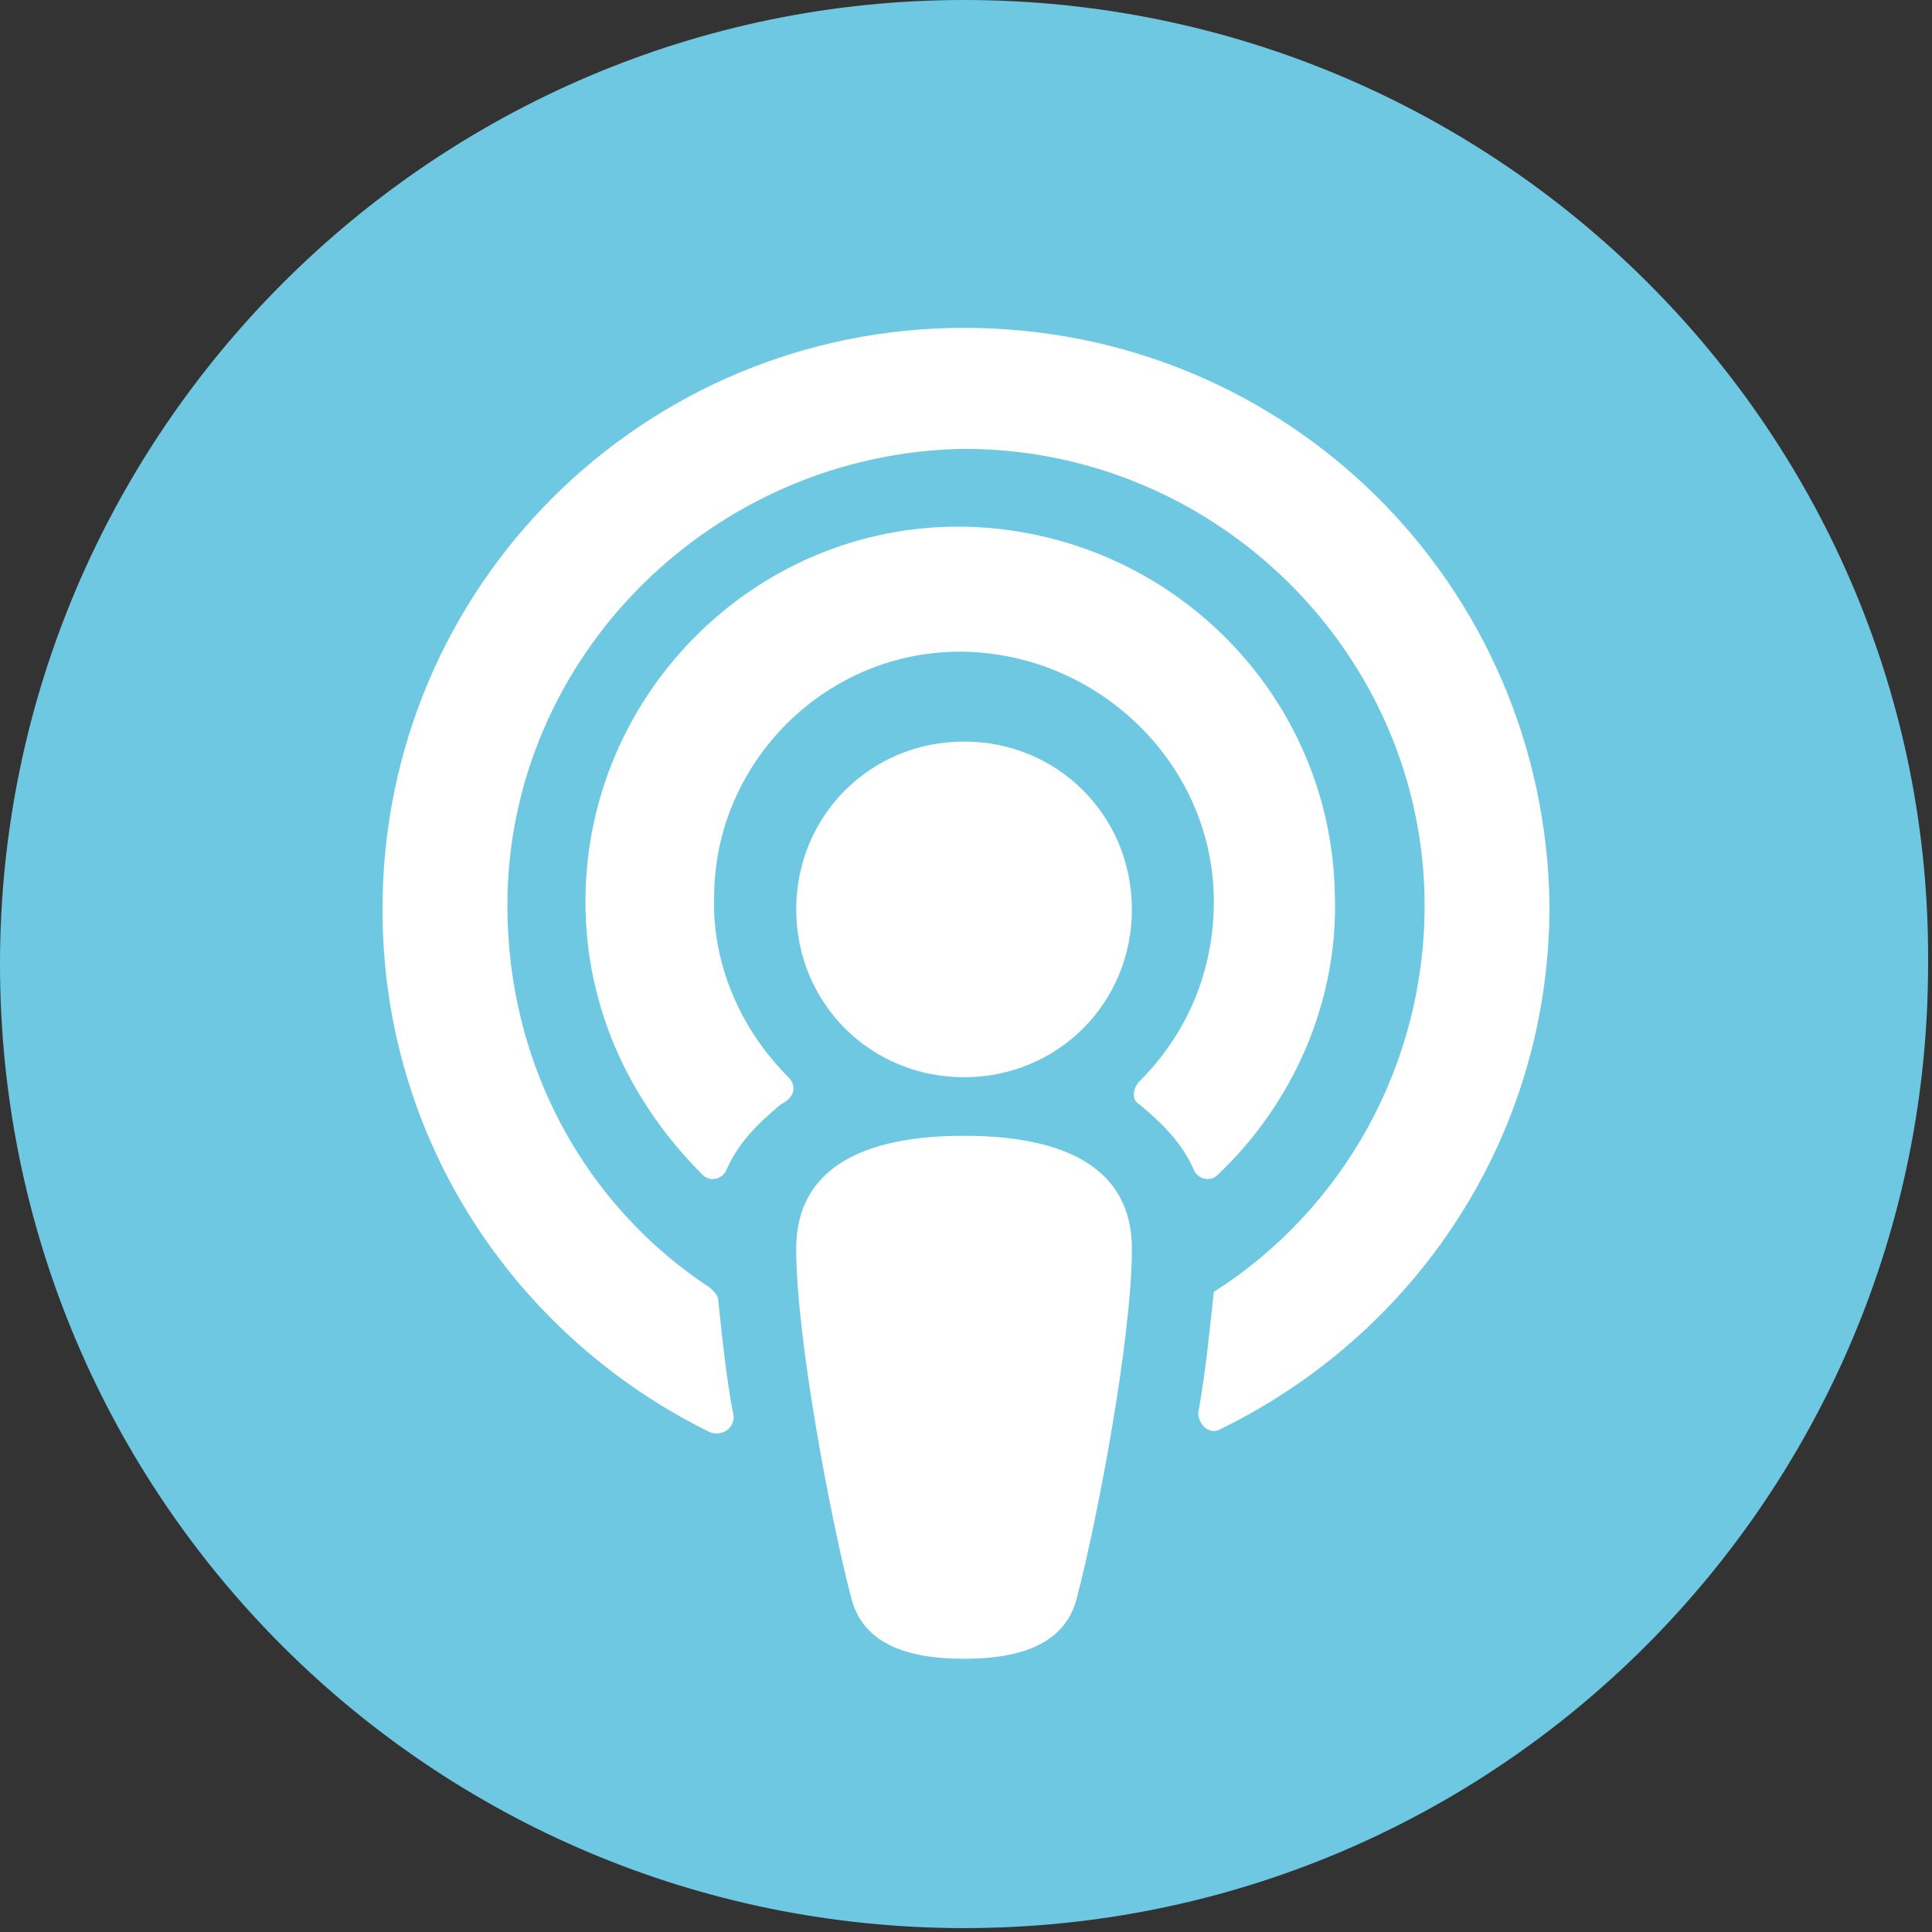 <?xml version="1.0" encoding="utf-8"?>
<!-- Generator: Adobe Illustrator 24.3.0, SVG Export Plug-In . SVG Version: 6.00 Build 0)  -->
<svg version="1.1" id="圖層_1" xmlns="http://www.w3.org/2000/svg" xmlns:xlink="http://www.w3.org/1999/xlink" x="0px" y="0px"
	 viewBox="0 0 49.5 49.5" style="enable-background:new 0 0 49.5 49.5;" xml:space="preserve">
<rect x="0" y="0" width="49.5" height="49.5" fill="#333333" stroke="none"/>
<style type="text/css">
	.st0{fill:#6EC8E2;}
	.st1{fill:#FFFFFF;}
</style>
<path class="st0" d="M24.7,0C11.1,0,0,11.1,0,24.7c0,13.7,11.1,24.7,24.7,24.7c13.7,0,24.7-11.1,24.7-24.7C49.5,11.1,38.4,0,24.7,0z
	"/>
<path class="st1" d="M27.6,40.9c-0.3,1.3-1.6,1.6-2.9,1.6c-1.3,0-2.6-0.3-2.9-1.6c-0.5-1.9-1.4-6.6-1.4-8.9c0-2.3,2.1-2.9,4.3-2.9
	s4.3,0.6,4.3,2.9C29,34.3,28.1,39,27.6,40.9L27.6,40.9z M20.2,27.6c-1.2-1.2-2-2.9-1.9-4.8c0.1-3.3,2.8-6,6.1-6.1
	c3.6-0.1,6.7,2.8,6.7,6.4c0,1.8-0.7,3.4-1.9,4.6c-0.2,0.2-0.2,0.5,0,0.6c0.6,0.5,1.1,1,1.4,1.7c0.1,0.2,0.4,0.3,0.6,0.1
	c1.9-1.8,3.1-4.4,3-7.2c-0.1-5.1-4.2-9.2-9.3-9.4c-5.4-0.2-9.9,4.2-9.9,9.6c0,2.8,1.2,5.2,3,7c0.2,0.2,0.5,0.1,0.6-0.1
	c0.3-0.7,0.8-1.2,1.4-1.7C20.4,28.1,20.4,27.8,20.2,27.6L20.2,27.6z M24.7,8.4C16.5,8.4,9.8,15,9.8,23.3c0,6,3.5,11,8.4,13.4
	c0.3,0.1,0.6-0.1,0.6-0.4c-0.2-1-0.3-2.1-0.4-3c0-0.1-0.1-0.2-0.2-0.3c-3.2-2.1-5.2-5.7-5.2-9.8c0-6.4,5.3-11.6,11.7-11.7
	c6.5,0,11.8,5.3,11.8,11.7c0,4.1-2.1,7.8-5.4,9.9c-0.1,0.9-0.2,2-0.4,3.1c0,0.3,0.3,0.6,0.6,0.4c4.9-2.4,8.4-7.4,8.4-13.4
	C39.6,15,33,8.4,24.7,8.4z M24.7,19c-2.4,0-4.3,1.9-4.3,4.3s1.9,4.3,4.3,4.3s4.3-1.9,4.3-4.3S27.1,19,24.7,19z"/>
</svg>
